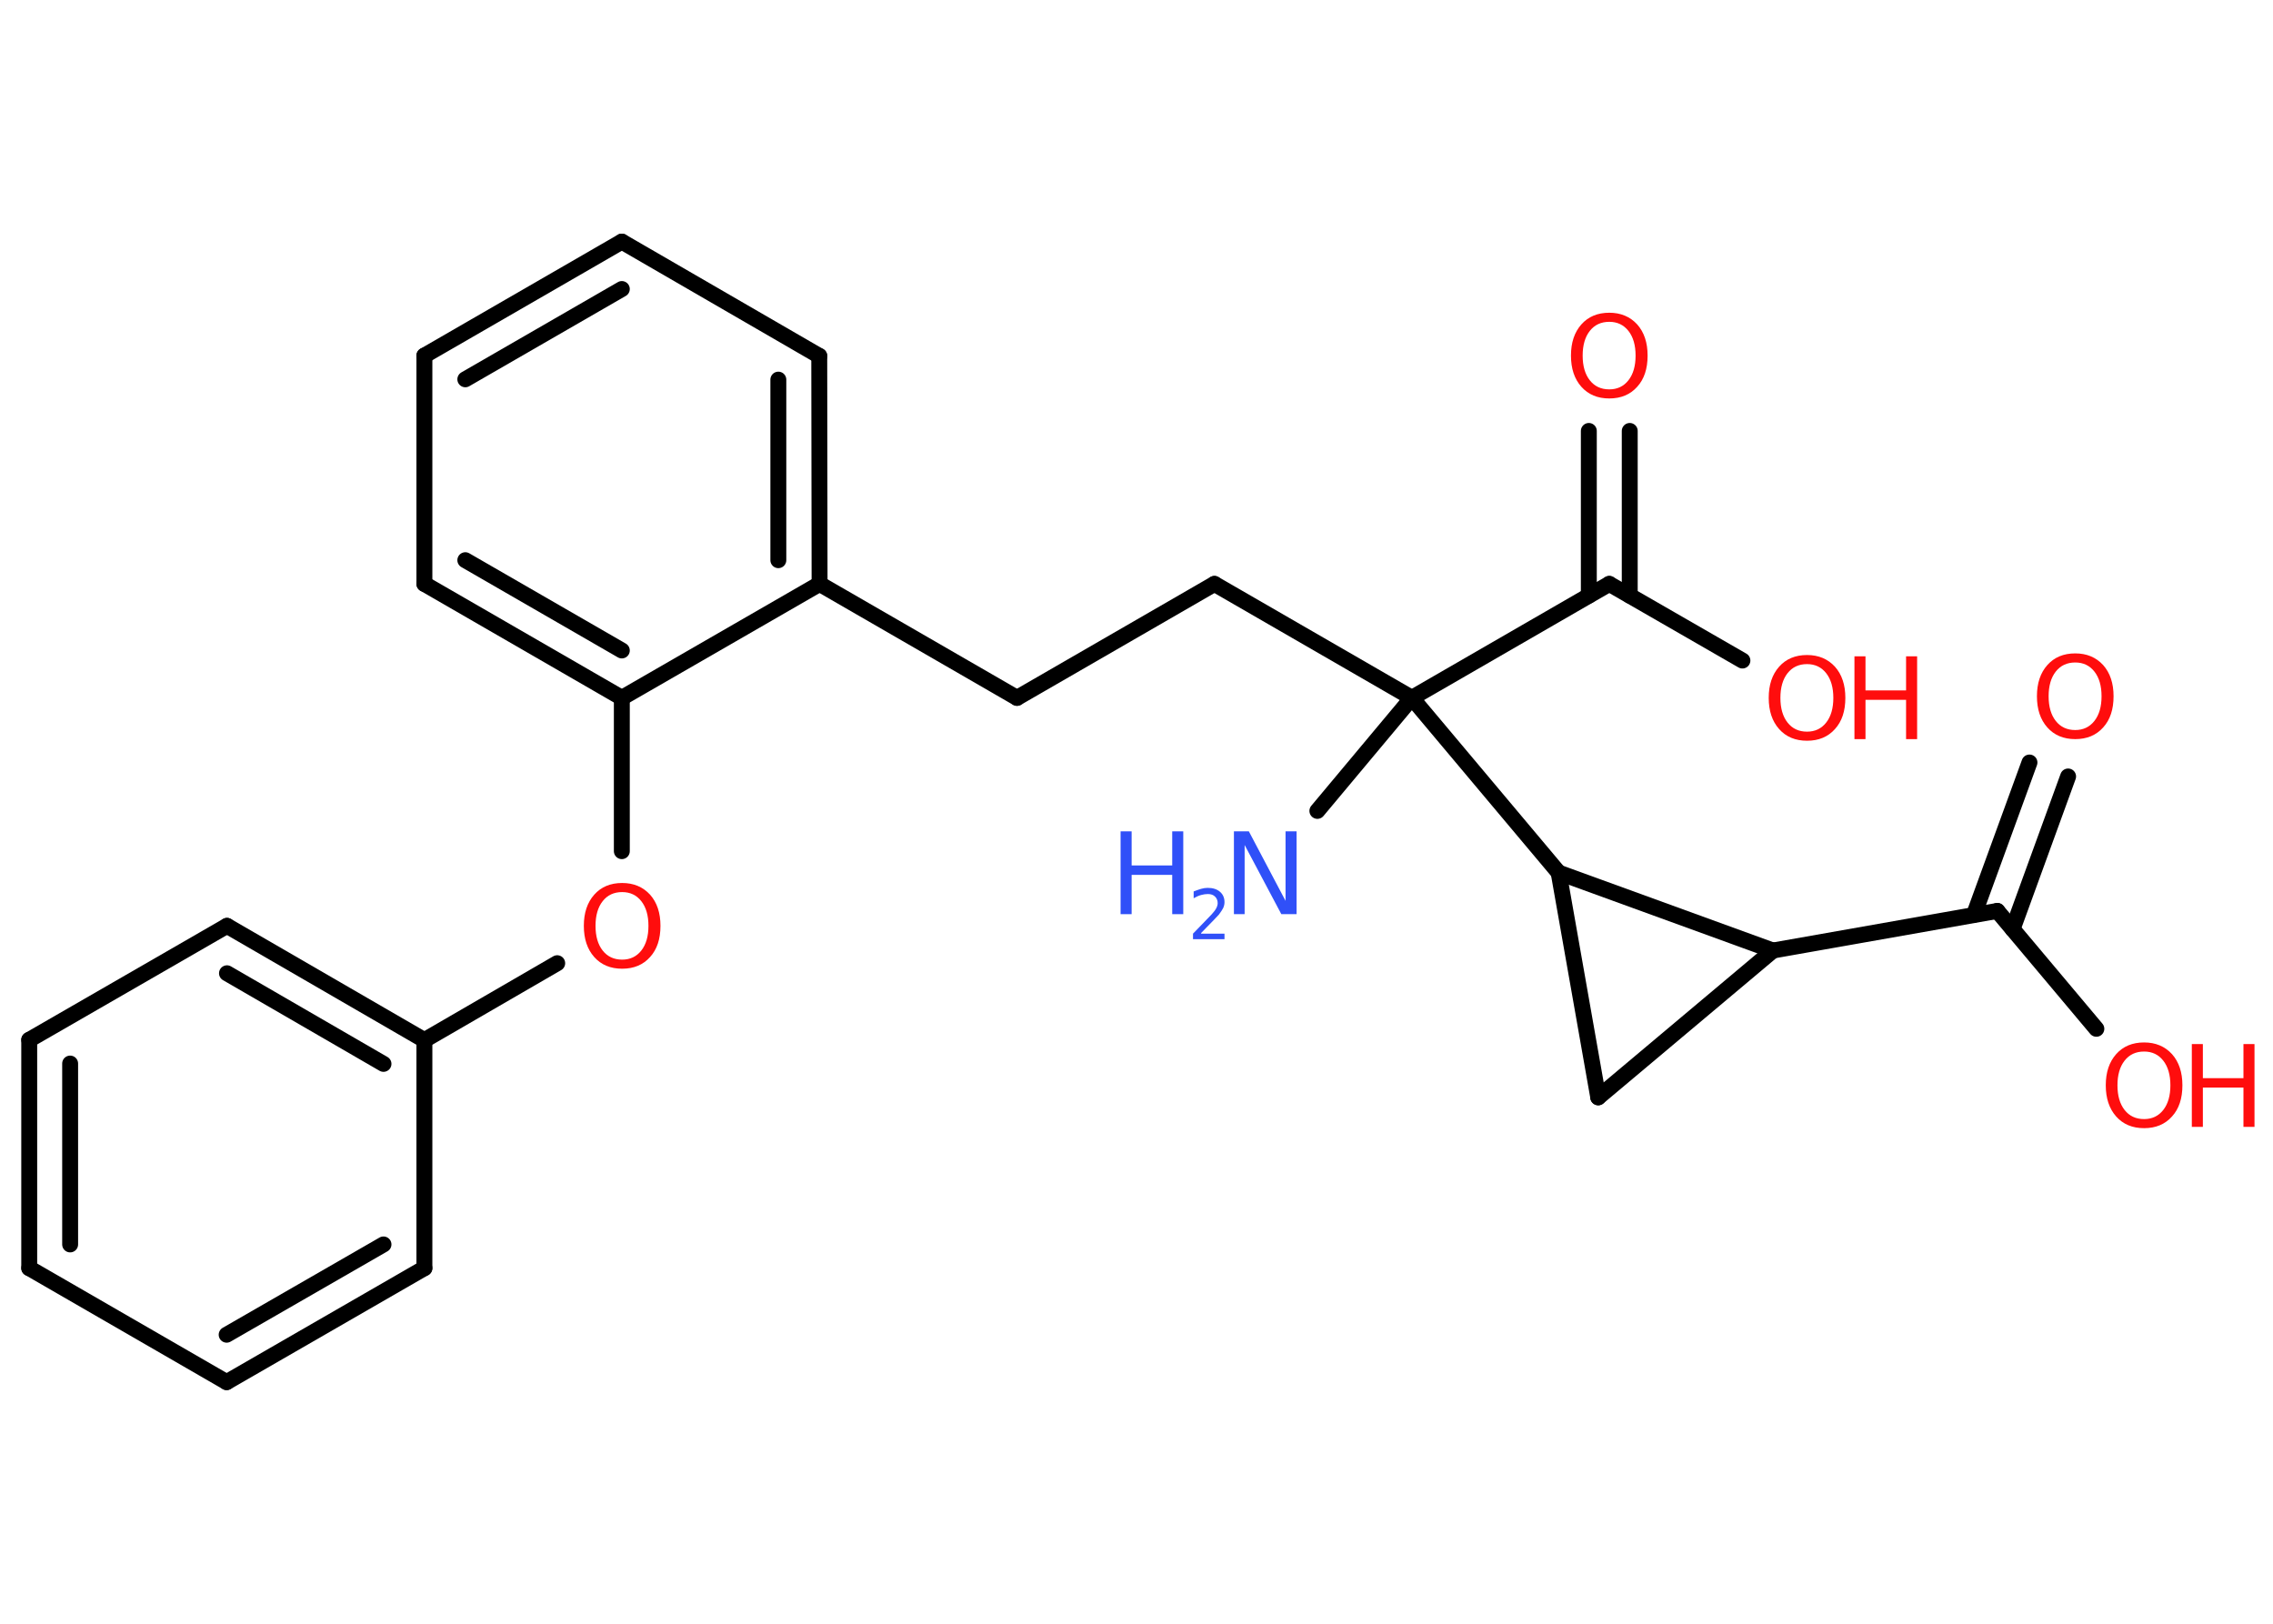 <?xml version='1.0' encoding='UTF-8'?>
<!DOCTYPE svg PUBLIC "-//W3C//DTD SVG 1.1//EN" "http://www.w3.org/Graphics/SVG/1.1/DTD/svg11.dtd">
<svg version='1.2' xmlns='http://www.w3.org/2000/svg' xmlns:xlink='http://www.w3.org/1999/xlink' width='70.0mm' height='50.0mm' viewBox='0 0 70.0 50.0'>
  <desc>Generated by the Chemistry Development Kit (http://github.com/cdk)</desc>
  <g stroke-linecap='round' stroke-linejoin='round' stroke='#000000' stroke-width='.49' fill='#FF0D0D'>
    <rect x='.0' y='.0' width='70.0' height='50.0' fill='#FFFFFF' stroke='none'/>
    <g id='mol1' class='mol'>
      <line id='mol1bnd1' class='bond' x1='40.57' y1='24.97' x2='43.48' y2='21.49'/>
      <line id='mol1bnd2' class='bond' x1='43.48' y1='21.49' x2='37.4' y2='17.98'/>
      <line id='mol1bnd3' class='bond' x1='37.4' y1='17.98' x2='31.32' y2='21.49'/>
      <line id='mol1bnd4' class='bond' x1='31.32' y1='21.49' x2='25.24' y2='17.98'/>
      <g id='mol1bnd5' class='bond'>
        <line x1='25.24' y1='17.98' x2='25.23' y2='10.96'/>
        <line x1='23.97' y1='17.25' x2='23.97' y2='11.69'/>
      </g>
      <line id='mol1bnd6' class='bond' x1='25.23' y1='10.96' x2='19.15' y2='7.44'/>
      <g id='mol1bnd7' class='bond'>
        <line x1='19.15' y1='7.44' x2='13.07' y2='10.95'/>
        <line x1='19.15' y1='8.9' x2='14.33' y2='11.68'/>
      </g>
      <line id='mol1bnd8' class='bond' x1='13.07' y1='10.95' x2='13.07' y2='17.98'/>
      <g id='mol1bnd9' class='bond'>
        <line x1='13.07' y1='17.98' x2='19.15' y2='21.49'/>
        <line x1='14.33' y1='17.25' x2='19.15' y2='20.03'/>
      </g>
      <line id='mol1bnd10' class='bond' x1='25.24' y1='17.98' x2='19.15' y2='21.49'/>
      <line id='mol1bnd11' class='bond' x1='19.15' y1='21.49' x2='19.15' y2='26.21'/>
      <line id='mol1bnd12' class='bond' x1='17.16' y1='29.66' x2='13.07' y2='32.03'/>
      <g id='mol1bnd13' class='bond'>
        <line x1='13.07' y1='32.03' x2='6.99' y2='28.51'/>
        <line x1='11.81' y1='32.76' x2='6.99' y2='29.97'/>
      </g>
      <line id='mol1bnd14' class='bond' x1='6.99' y1='28.51' x2='.9' y2='32.02'/>
      <g id='mol1bnd15' class='bond'>
        <line x1='.9' y1='32.02' x2='.9' y2='39.05'/>
        <line x1='2.16' y1='32.75' x2='2.16' y2='38.32'/>
      </g>
      <line id='mol1bnd16' class='bond' x1='.9' y1='39.05' x2='6.98' y2='42.56'/>
      <g id='mol1bnd17' class='bond'>
        <line x1='6.98' y1='42.56' x2='13.07' y2='39.05'/>
        <line x1='6.98' y1='41.1' x2='11.81' y2='38.32'/>
      </g>
      <line id='mol1bnd18' class='bond' x1='13.07' y1='32.03' x2='13.07' y2='39.05'/>
      <line id='mol1bnd19' class='bond' x1='43.48' y1='21.49' x2='49.56' y2='17.98'/>
      <g id='mol1bnd20' class='bond'>
        <line x1='48.93' y1='18.34' x2='48.93' y2='13.27'/>
        <line x1='50.19' y1='18.34' x2='50.19' y2='13.27'/>
      </g>
      <line id='mol1bnd21' class='bond' x1='49.56' y1='17.98' x2='53.66' y2='20.34'/>
      <line id='mol1bnd22' class='bond' x1='43.48' y1='21.49' x2='48.0' y2='26.87'/>
      <line id='mol1bnd23' class='bond' x1='48.0' y1='26.87' x2='49.22' y2='33.79'/>
      <line id='mol1bnd24' class='bond' x1='49.22' y1='33.79' x2='54.6' y2='29.27'/>
      <line id='mol1bnd25' class='bond' x1='48.0' y1='26.87' x2='54.6' y2='29.27'/>
      <line id='mol1bnd26' class='bond' x1='54.6' y1='29.27' x2='61.51' y2='28.05'/>
      <g id='mol1bnd27' class='bond'>
        <line x1='60.79' y1='28.17' x2='62.5' y2='23.48'/>
        <line x1='61.98' y1='28.61' x2='63.69' y2='23.91'/>
      </g>
      <line id='mol1bnd28' class='bond' x1='61.51' y1='28.05' x2='64.56' y2='31.68'/>
      <g id='mol1atm1' class='atom'>
        <path d='M38.0 25.6h.46l1.13 2.14v-2.14h.34v2.55h-.47l-1.13 -2.13v2.13h-.33v-2.55z' stroke='none' fill='#3050F8'/>
        <path d='M34.51 25.6h.34v1.05h1.25v-1.05h.34v2.55h-.34v-1.21h-1.25v1.21h-.34v-2.55z' stroke='none' fill='#3050F8'/>
        <path d='M36.99 28.75h.72v.17h-.97v-.17q.12 -.12 .32 -.33q.2 -.21 .26 -.27q.1 -.11 .14 -.19q.04 -.08 .04 -.15q.0 -.12 -.08 -.2q-.08 -.08 -.22 -.08q-.1 .0 -.21 .03q-.11 .03 -.23 .1v-.21q.13 -.05 .23 -.08q.11 -.03 .2 -.03q.24 .0 .38 .12q.14 .12 .14 .32q.0 .09 -.04 .18q-.04 .08 -.13 .2q-.03 .03 -.16 .17q-.14 .14 -.39 .4z' stroke='none' fill='#3050F8'/>
      </g>
      <path id='mol1atm11' class='atom' d='M19.16 27.47q-.38 .0 -.6 .28q-.22 .28 -.22 .76q.0 .48 .22 .76q.22 .28 .6 .28q.37 .0 .59 -.28q.22 -.28 .22 -.76q.0 -.48 -.22 -.76q-.22 -.28 -.59 -.28zM19.16 27.19q.53 .0 .86 .36q.32 .36 .32 .96q.0 .61 -.32 .96q-.32 .36 -.86 .36q-.54 .0 -.86 -.36q-.32 -.36 -.32 -.96q.0 -.6 .32 -.96q.32 -.36 .86 -.36z' stroke='none'/>
      <path id='mol1atm19' class='atom' d='M49.56 9.91q-.38 .0 -.6 .28q-.22 .28 -.22 .76q.0 .48 .22 .76q.22 .28 .6 .28q.37 .0 .59 -.28q.22 -.28 .22 -.76q.0 -.48 -.22 -.76q-.22 -.28 -.59 -.28zM49.56 9.63q.53 .0 .86 .36q.32 .36 .32 .96q.0 .61 -.32 .96q-.32 .36 -.86 .36q-.54 .0 -.86 -.36q-.32 -.36 -.32 -.96q.0 -.6 .32 -.96q.32 -.36 .86 -.36z' stroke='none'/>
      <g id='mol1atm20' class='atom'>
        <path d='M55.65 20.45q-.38 .0 -.6 .28q-.22 .28 -.22 .76q.0 .48 .22 .76q.22 .28 .6 .28q.37 .0 .59 -.28q.22 -.28 .22 -.76q.0 -.48 -.22 -.76q-.22 -.28 -.59 -.28zM55.65 20.17q.53 .0 .86 .36q.32 .36 .32 .96q.0 .61 -.32 .96q-.32 .36 -.86 .36q-.54 .0 -.86 -.36q-.32 -.36 -.32 -.96q.0 -.6 .32 -.96q.32 -.36 .86 -.36z' stroke='none'/>
        <path d='M57.11 20.21h.34v1.05h1.25v-1.05h.34v2.55h-.34v-1.21h-1.25v1.21h-.34v-2.55z' stroke='none'/>
      </g>
      <path id='mol1atm25' class='atom' d='M63.91 20.4q-.38 .0 -.6 .28q-.22 .28 -.22 .76q.0 .48 .22 .76q.22 .28 .6 .28q.37 .0 .59 -.28q.22 -.28 .22 -.76q.0 -.48 -.22 -.76q-.22 -.28 -.59 -.28zM63.91 20.12q.53 .0 .86 .36q.32 .36 .32 .96q.0 .61 -.32 .96q-.32 .36 -.86 .36q-.54 .0 -.86 -.36q-.32 -.36 -.32 -.96q.0 -.6 .32 -.96q.32 -.36 .86 -.36z' stroke='none'/>
      <g id='mol1atm26' class='atom'>
        <path d='M66.03 32.38q-.38 .0 -.6 .28q-.22 .28 -.22 .76q.0 .48 .22 .76q.22 .28 .6 .28q.37 .0 .59 -.28q.22 -.28 .22 -.76q.0 -.48 -.22 -.76q-.22 -.28 -.59 -.28zM66.03 32.1q.53 .0 .86 .36q.32 .36 .32 .96q.0 .61 -.32 .96q-.32 .36 -.86 .36q-.54 .0 -.86 -.36q-.32 -.36 -.32 -.96q.0 -.6 .32 -.96q.32 -.36 .86 -.36z' stroke='none'/>
        <path d='M67.5 32.15h.34v1.05h1.25v-1.05h.34v2.55h-.34v-1.21h-1.25v1.21h-.34v-2.55z' stroke='none'/>
      </g>
    </g>
  </g>
</svg>
